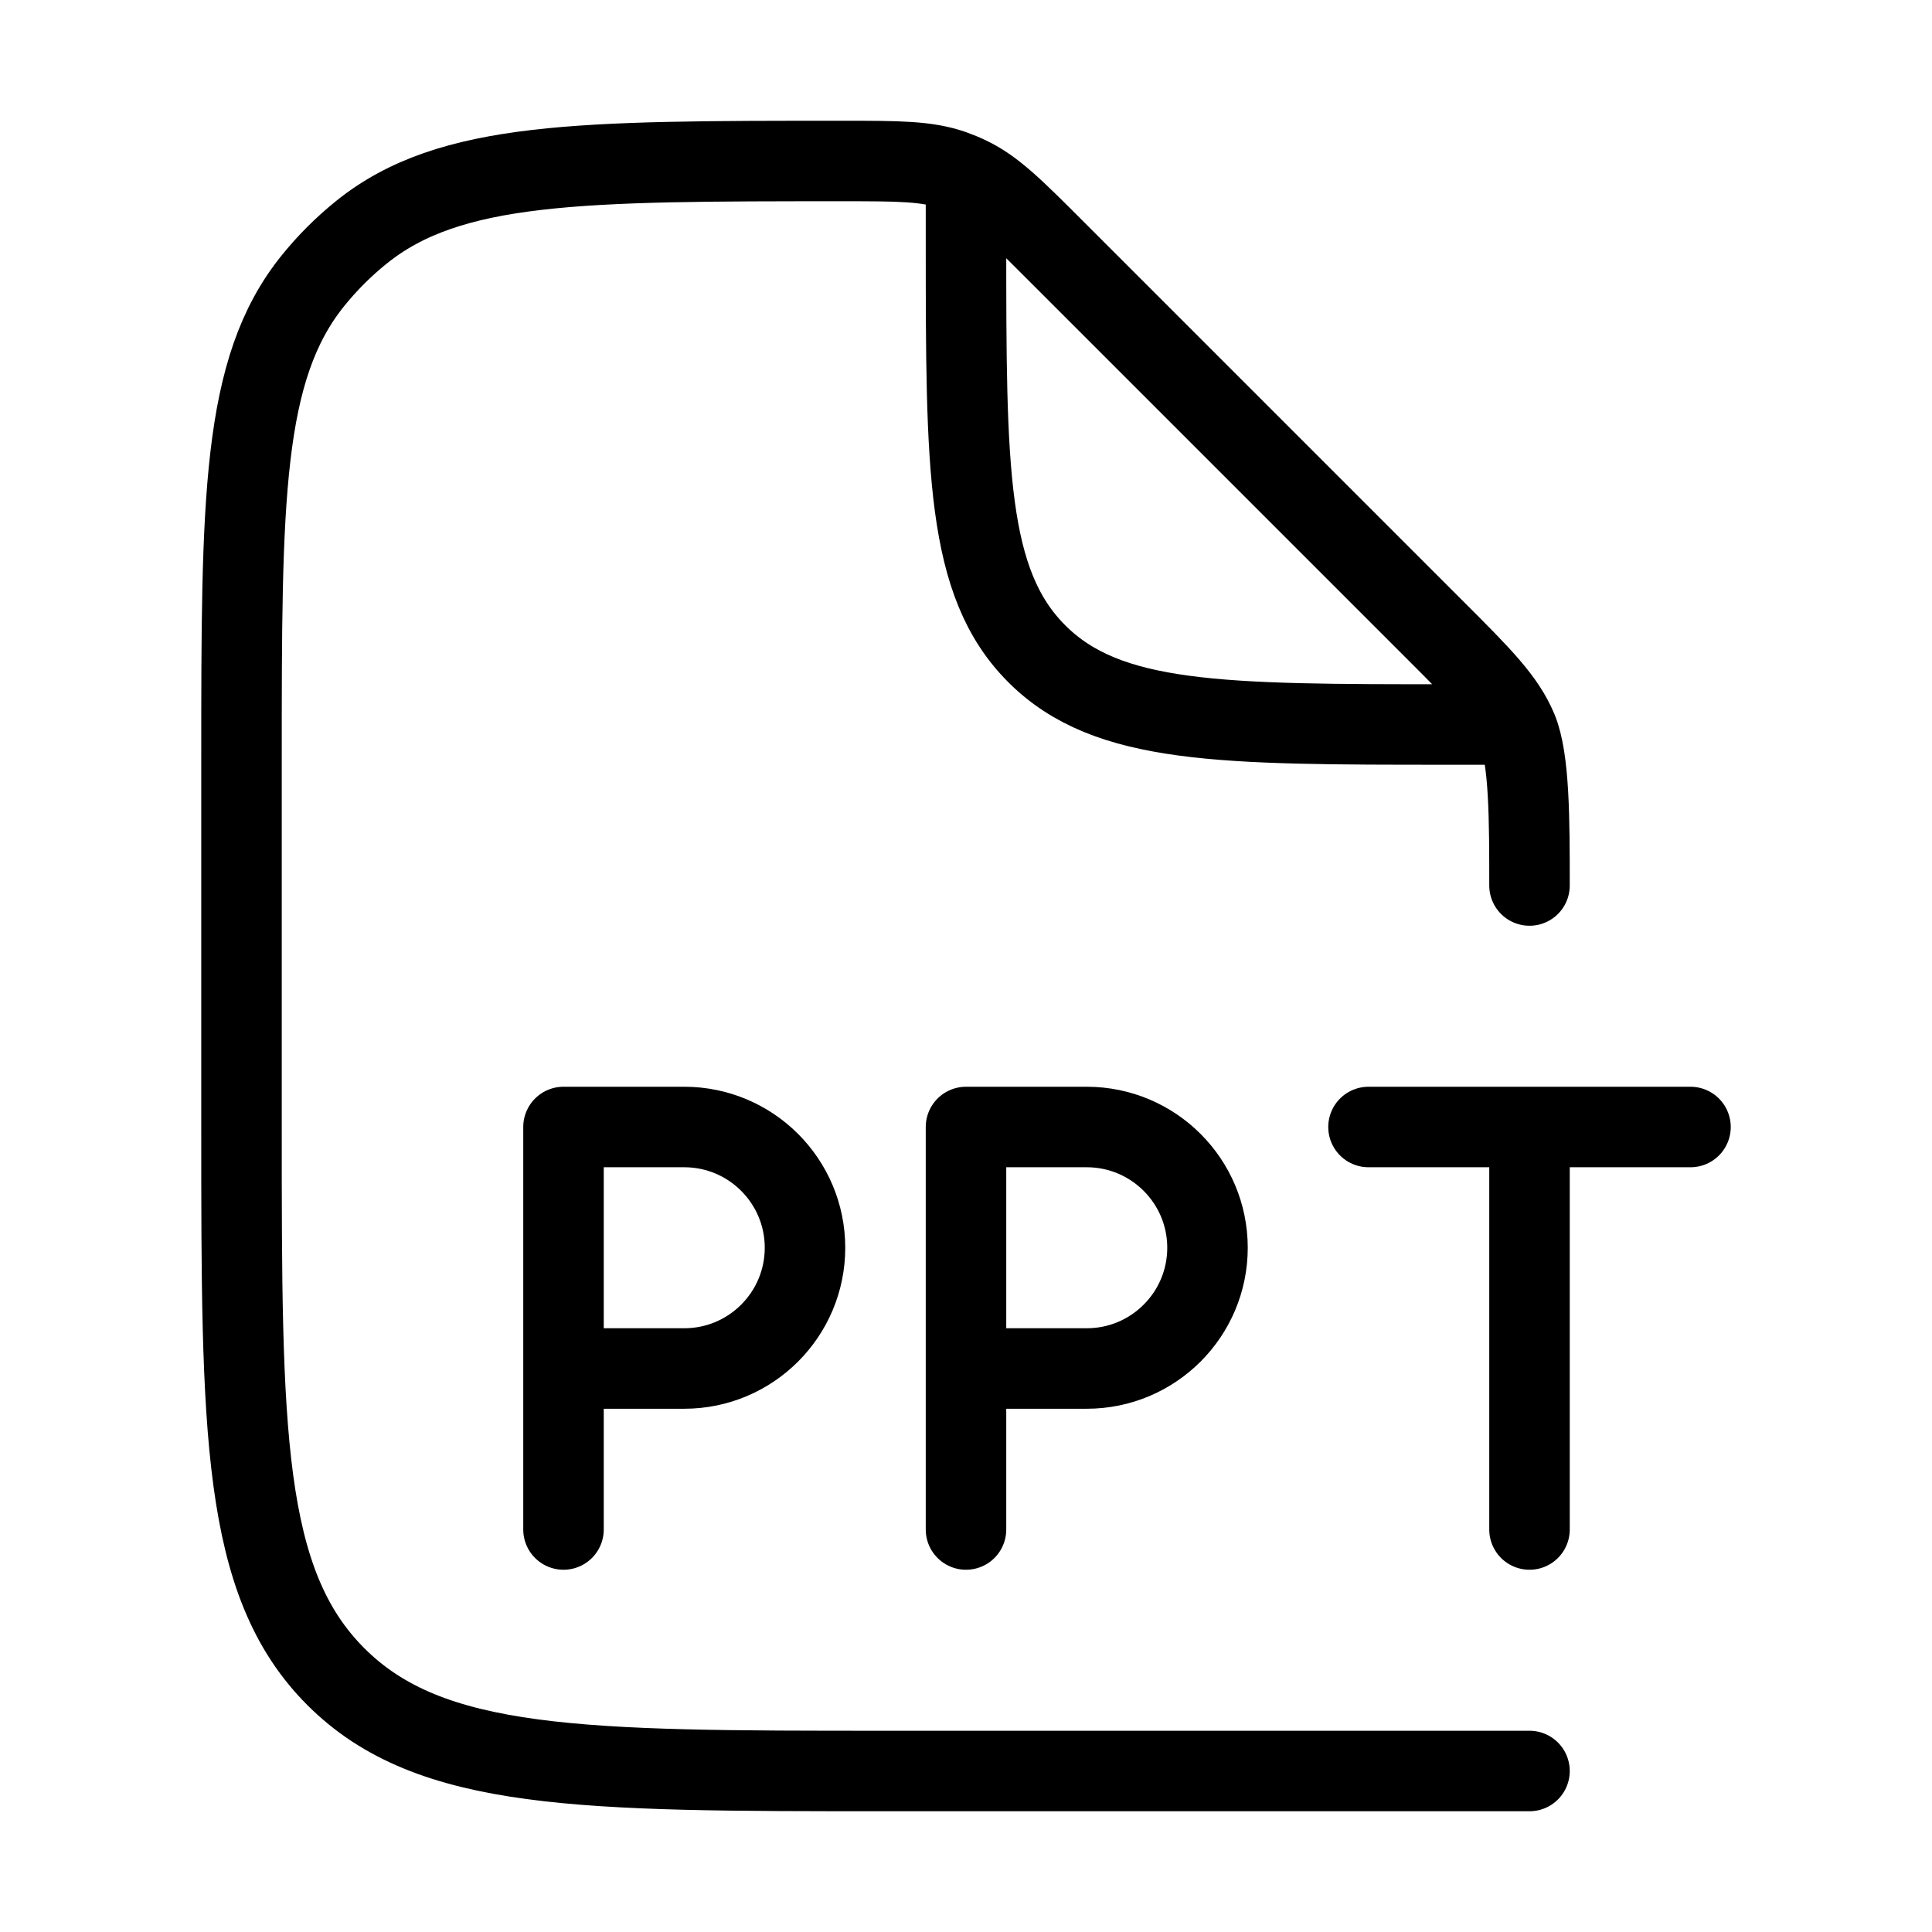 <svg xmlns="http://www.w3.org/2000/svg" viewBox="0 0 24 24" fill="none" stroke="currentColor" stroke-linecap="round" stroke-linejoin="round">
  <path d="M19 11C19 10.182 19 9.431 18.848 9.063C18.695 8.696 18.407 8.406 17.828 7.828L13.092 3.092C12.593 2.593 12.344 2.344 12.034 2.196C11.97 2.165 11.904 2.138 11.837 2.114C11.514 2 11.161 2 10.456 2C7.211 2 5.588 2 4.489 2.886C4.267 3.065 4.065 3.267 3.886 3.489C3 4.588 3 6.211 3 9.456V14C3 17.771 3 19.657 4.172 20.828C5.343 22 7.229 22 11 22H19M12 2.5V3C12 5.828 12 7.243 12.879 8.121C13.757 9 15.172 9 18 9H18.5" stroke="currentColor" key="k0" />
  <path d="M7 19V17M7 17V14L8.5 14C9.328 14 10 14.672 10 15.5C10 16.328 9.328 17 8.5 17H7ZM12 19V17M12 17V14L13.5 14C14.328 14 15 14.672 15 15.5C15 16.328 14.328 17 13.5 17H12ZM17 14H19M19 14H21M19 14V19" stroke="currentColor" key="k1" />
</svg>